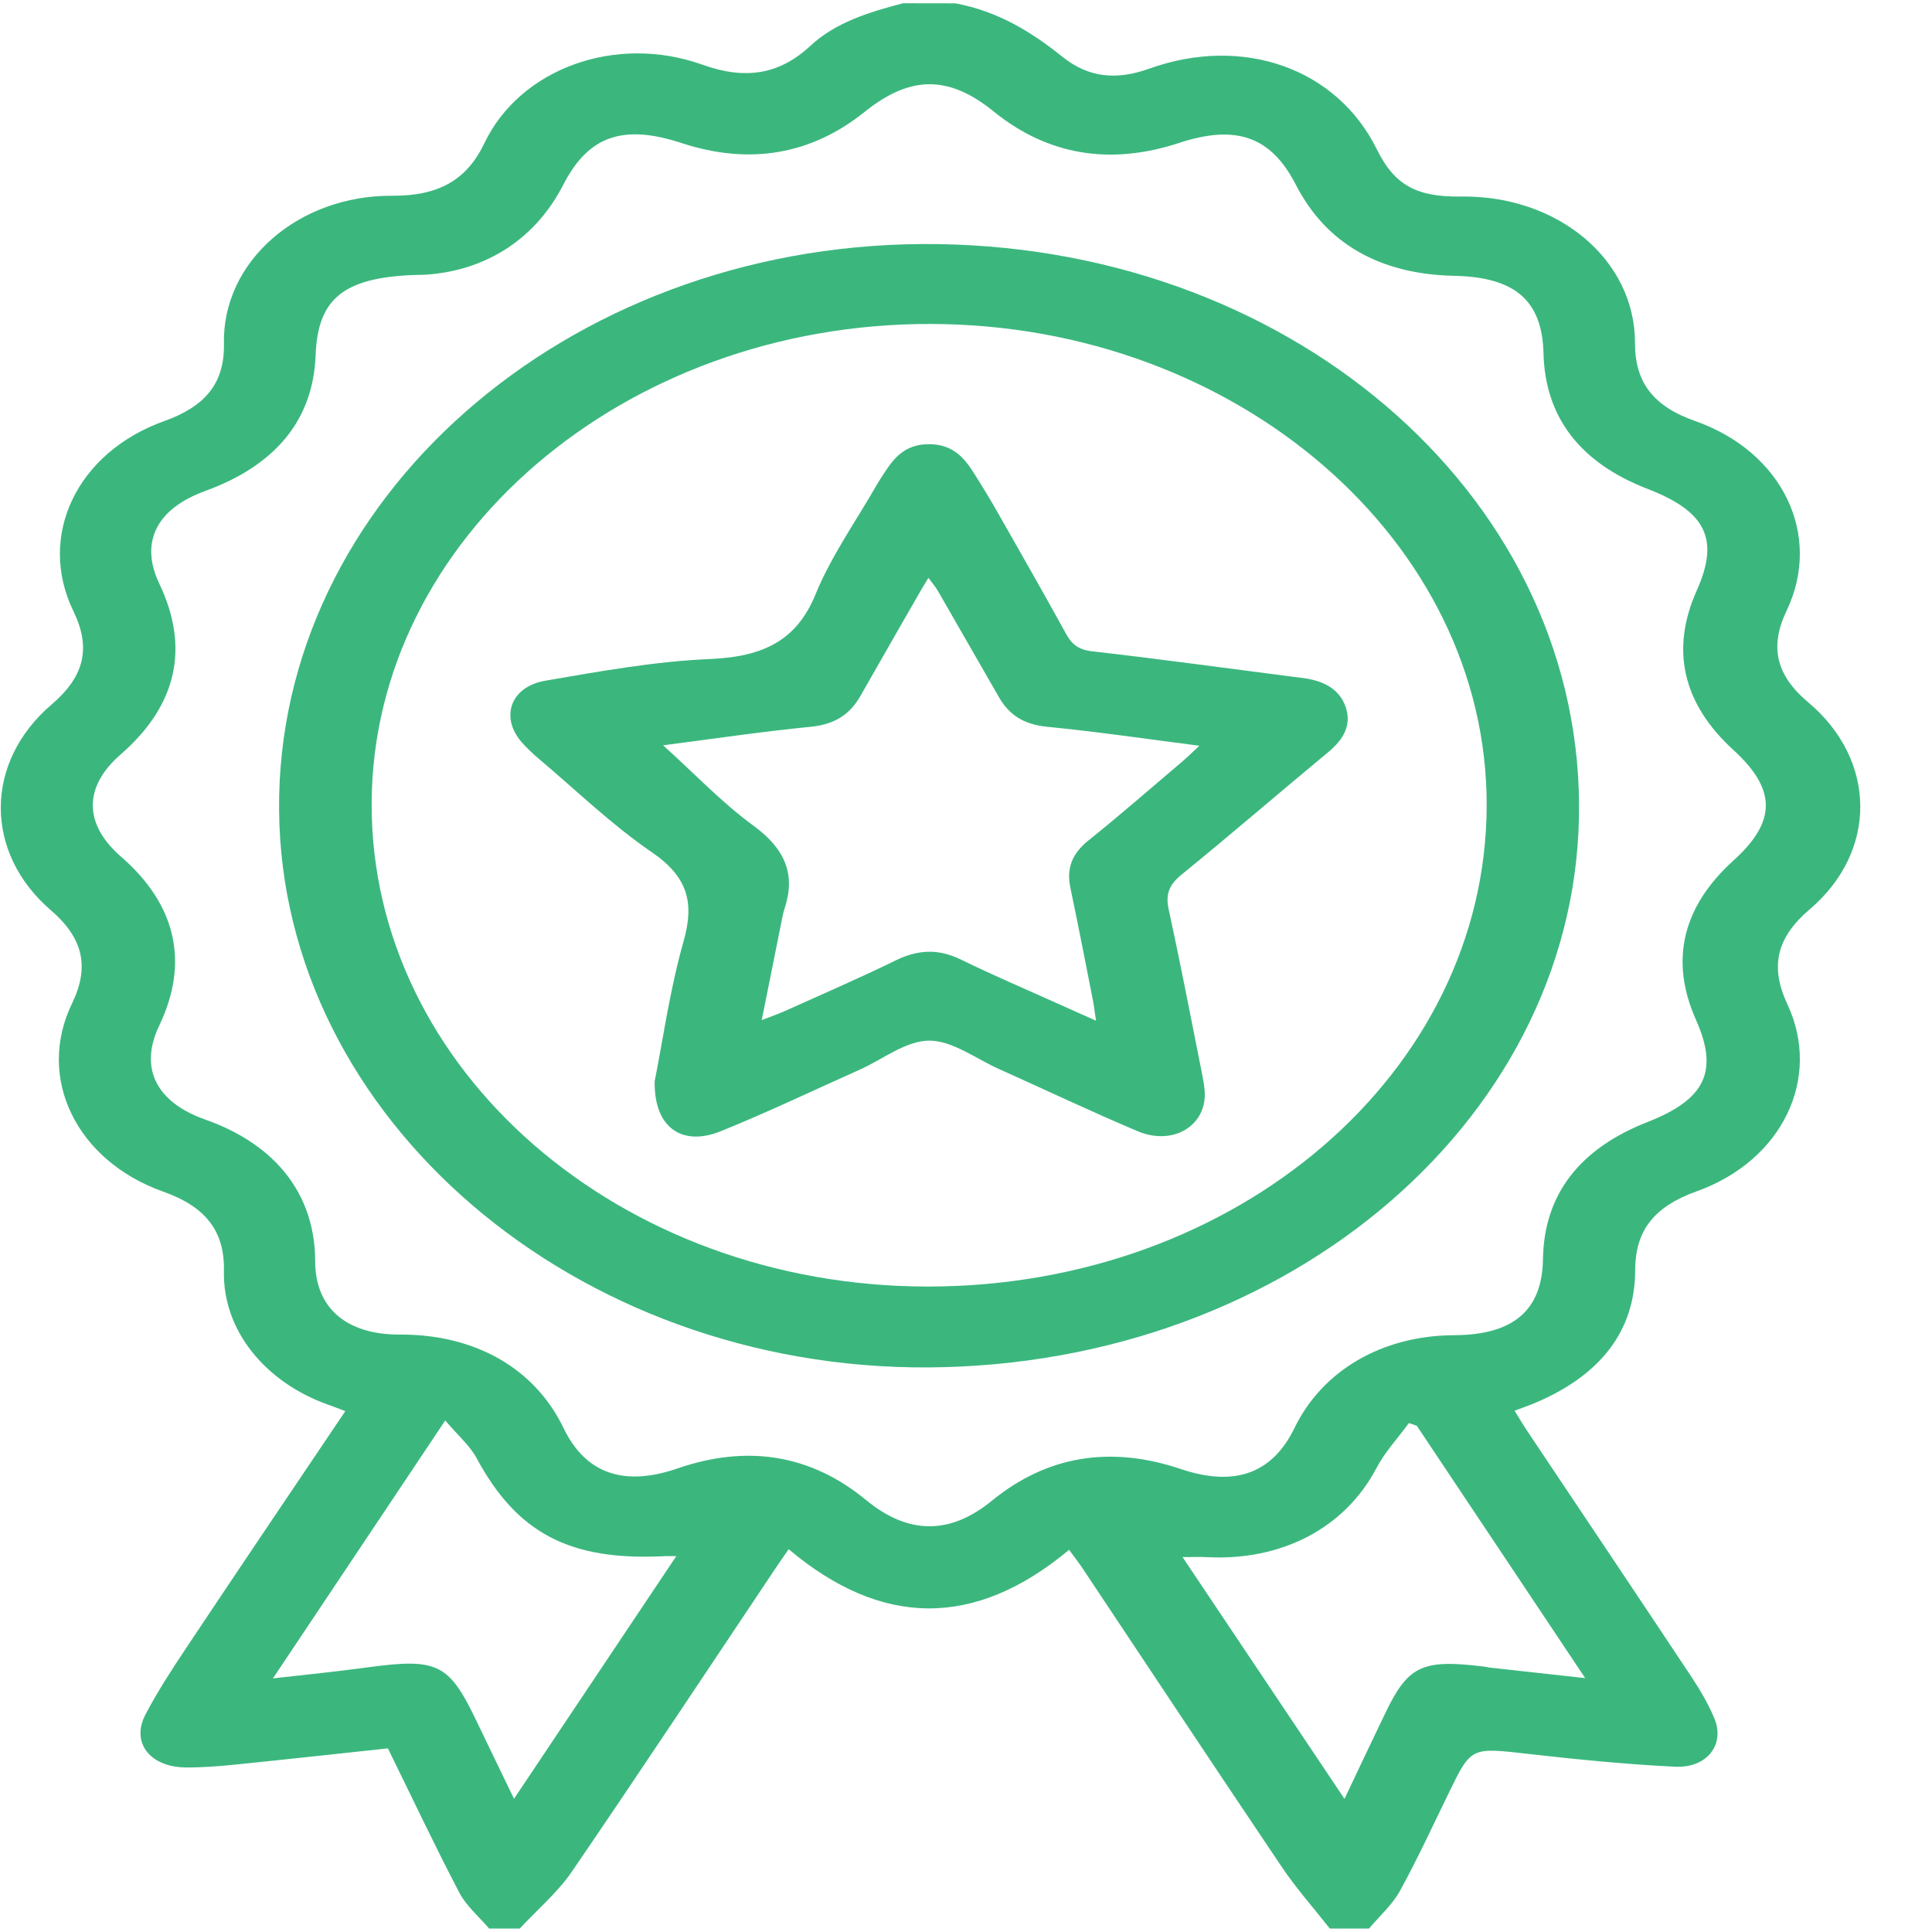 <svg width="22" height="22" viewBox="0 0 22 22" fill="none" xmlns="http://www.w3.org/2000/svg">
<g clip-path="url(#clip0_950_2343)">
<path d="M10.878 0.038C11.363 0.127 11.748 0.365 12.101 0.649C12.392 0.882 12.71 0.917 13.083 0.783C14.158 0.397 15.226 0.781 15.679 1.702C15.878 2.105 16.127 2.245 16.634 2.238C17.736 2.221 18.621 2.955 18.618 3.909C18.617 4.35 18.825 4.627 19.302 4.794C20.299 5.144 20.756 6.093 20.344 6.955C20.149 7.364 20.222 7.688 20.591 7.998C21.372 8.655 21.384 9.693 20.608 10.354C20.226 10.679 20.154 11.01 20.353 11.435C20.748 12.278 20.295 13.217 19.32 13.566C18.837 13.739 18.621 14.01 18.62 14.464C18.619 15.164 18.214 15.663 17.49 15.971C17.416 16.003 17.34 16.029 17.247 16.064C17.296 16.142 17.337 16.215 17.385 16.286C18.012 17.224 18.641 18.161 19.265 19.101C19.363 19.249 19.452 19.403 19.52 19.563C19.647 19.86 19.442 20.135 19.076 20.118C18.517 20.091 17.958 20.035 17.402 19.972C16.752 19.898 16.754 19.889 16.497 20.417C16.315 20.791 16.141 21.169 15.94 21.535C15.854 21.69 15.708 21.82 15.589 21.961C15.44 21.961 15.292 21.961 15.143 21.961C14.959 21.727 14.759 21.502 14.595 21.258C13.832 20.125 13.079 18.987 12.322 17.851C12.278 17.786 12.229 17.724 12.174 17.648C11.099 18.545 10.038 18.532 8.981 17.641C8.923 17.724 8.877 17.79 8.832 17.857C8.06 19.01 7.295 20.167 6.511 21.314C6.35 21.549 6.117 21.747 5.918 21.961C5.802 21.961 5.686 21.961 5.57 21.961C5.455 21.826 5.309 21.703 5.231 21.553C4.949 21.015 4.692 20.468 4.417 19.909C3.838 19.971 3.258 20.035 2.677 20.094C2.489 20.113 2.298 20.128 2.11 20.126C1.706 20.121 1.49 19.841 1.656 19.524C1.792 19.265 1.954 19.015 2.118 18.769C2.715 17.873 3.318 16.98 3.932 16.069C3.861 16.042 3.799 16.017 3.735 15.995C3.015 15.738 2.534 15.144 2.55 14.474C2.559 14.021 2.345 13.742 1.86 13.57C0.871 13.219 0.409 12.276 0.82 11.427C1.023 11.008 0.947 10.682 0.578 10.364C-0.184 9.708 -0.181 8.678 0.588 8.022C0.959 7.705 1.04 7.381 0.837 6.962C0.419 6.103 0.875 5.151 1.87 4.795C2.344 4.626 2.559 4.358 2.55 3.911C2.531 2.981 3.393 2.222 4.469 2.229C4.995 2.232 5.316 2.049 5.515 1.632C5.922 0.779 7.014 0.384 8 0.737C8.486 0.912 8.877 0.85 9.23 0.52C9.514 0.256 9.895 0.138 10.283 0.037C10.481 0.038 10.68 0.038 10.878 0.038ZM4.822 3.129C3.906 3.14 3.619 3.4 3.594 4.046C3.565 4.794 3.125 5.304 2.334 5.592C1.782 5.793 1.589 6.176 1.814 6.646C2.163 7.377 2.014 8.034 1.375 8.59C0.95 8.959 0.951 9.384 1.377 9.754C2.008 10.301 2.157 10.961 1.813 11.679C1.583 12.159 1.775 12.551 2.338 12.749C3.145 13.034 3.588 13.605 3.589 14.363C3.59 14.895 3.944 15.2 4.557 15.197C5.411 15.194 6.09 15.582 6.417 16.261C6.667 16.781 7.105 16.932 7.716 16.721C8.519 16.444 9.24 16.568 9.863 17.082C10.342 17.476 10.817 17.48 11.296 17.088C11.922 16.577 12.644 16.458 13.446 16.728C14.058 16.934 14.488 16.782 14.742 16.258C15.061 15.602 15.744 15.207 16.561 15.204C17.237 15.201 17.561 14.917 17.57 14.339C17.581 13.601 17.989 13.078 18.762 12.776C19.419 12.519 19.573 12.198 19.313 11.615C19.01 10.936 19.159 10.324 19.739 9.799C20.23 9.356 20.231 8.989 19.738 8.54C19.161 8.012 19.019 7.399 19.322 6.722C19.582 6.141 19.428 5.824 18.761 5.567C17.991 5.27 17.594 4.749 17.576 4.022C17.561 3.423 17.252 3.155 16.561 3.141C15.711 3.123 15.1 2.774 14.755 2.102C14.474 1.556 14.079 1.413 13.425 1.628C12.64 1.886 11.93 1.767 11.317 1.271C10.804 0.854 10.367 0.856 9.847 1.273C9.24 1.76 8.539 1.884 7.761 1.629C7.092 1.409 6.697 1.549 6.412 2.108C6.074 2.765 5.474 3.096 4.822 3.129ZM16.133 16.235C16.103 16.225 16.072 16.215 16.043 16.205C15.919 16.375 15.77 16.534 15.675 16.715C15.319 17.395 14.599 17.779 13.735 17.731C13.657 17.727 13.579 17.731 13.466 17.731C14.085 18.654 14.688 19.555 15.31 20.484C15.476 20.135 15.621 19.825 15.77 19.517C16.031 18.971 16.19 18.894 16.868 18.974C16.909 18.978 16.949 18.988 16.99 18.992C17.327 19.029 17.663 19.066 18.051 19.109C17.39 18.12 16.762 17.178 16.133 16.235ZM5.07 16.175C4.397 17.183 3.766 18.127 3.108 19.112C3.506 19.067 3.841 19.034 4.174 18.988C4.983 18.878 5.111 18.939 5.427 19.6C5.562 19.882 5.7 20.165 5.853 20.483C6.481 19.543 7.083 18.643 7.701 17.72C7.622 17.72 7.597 17.719 7.573 17.72C6.487 17.777 5.886 17.458 5.425 16.6C5.348 16.459 5.211 16.342 5.07 16.175Z" fill="#3BB77E"/>
<path d="M10.574 15.571C6.548 15.596 3.208 12.732 3.178 9.227C3.148 5.696 6.432 2.804 10.499 2.779C14.629 2.754 17.953 5.585 17.981 9.151C18.009 12.683 14.707 15.544 10.574 15.571ZM10.599 3.689C7.103 3.682 4.243 6.134 4.232 9.146C4.221 12.182 7.057 14.649 10.562 14.65C14.084 14.652 16.919 12.215 16.929 9.178C16.939 6.167 14.089 3.696 10.599 3.689Z" fill="#3BB77E"/>
<path d="M7.455 12.311C7.545 11.863 7.625 11.28 7.785 10.714C7.905 10.29 7.842 9.991 7.423 9.705C6.96 9.388 6.561 8.999 6.135 8.64C6.065 8.581 5.998 8.517 5.938 8.449C5.694 8.166 5.813 7.819 6.211 7.751C6.833 7.644 7.463 7.53 8.093 7.504C8.712 7.477 9.077 7.279 9.287 6.767C9.464 6.333 9.749 5.932 9.986 5.517C10.012 5.472 10.041 5.429 10.069 5.386C10.181 5.213 10.306 5.06 10.573 5.058C10.851 5.056 10.982 5.215 11.095 5.395C11.19 5.545 11.282 5.697 11.369 5.85C11.628 6.304 11.886 6.758 12.138 7.215C12.202 7.331 12.273 7.399 12.441 7.417C13.201 7.504 13.96 7.608 14.719 7.706C14.752 7.71 14.785 7.714 14.817 7.718C15.056 7.746 15.246 7.835 15.321 8.044C15.395 8.252 15.303 8.416 15.128 8.562C14.568 9.026 14.019 9.5 13.454 9.96C13.31 10.077 13.272 10.186 13.307 10.35C13.441 10.966 13.56 11.585 13.683 12.202C13.697 12.273 13.711 12.343 13.717 12.414C13.753 12.809 13.366 13.055 12.954 12.881C12.42 12.656 11.9 12.408 11.373 12.172C11.11 12.054 10.844 11.849 10.58 11.85C10.316 11.851 10.055 12.061 9.791 12.18C9.264 12.415 8.743 12.665 8.206 12.882C7.775 13.056 7.445 12.85 7.455 12.311ZM7.551 8.487C7.903 8.804 8.213 9.134 8.582 9.404C8.946 9.67 9.061 9.964 8.934 10.346C8.925 10.373 8.918 10.401 8.912 10.429C8.835 10.813 8.758 11.197 8.674 11.616C8.794 11.569 8.876 11.541 8.953 11.506C9.37 11.318 9.791 11.136 10.2 10.936C10.455 10.812 10.686 10.801 10.945 10.928C11.304 11.104 11.674 11.261 12.04 11.426C12.174 11.487 12.308 11.546 12.481 11.623C12.463 11.508 12.455 11.438 12.441 11.369C12.358 10.948 12.276 10.526 12.188 10.106C12.143 9.891 12.205 9.721 12.396 9.569C12.759 9.278 13.107 8.973 13.461 8.673C13.522 8.622 13.578 8.566 13.657 8.492C13.05 8.414 12.488 8.331 11.924 8.276C11.651 8.249 11.486 8.135 11.373 7.935C11.143 7.533 10.912 7.131 10.68 6.729C10.654 6.683 10.617 6.64 10.572 6.58C10.531 6.648 10.504 6.691 10.479 6.735C10.252 7.131 10.024 7.527 9.799 7.923C9.682 8.129 9.513 8.249 9.23 8.276C8.667 8.332 8.107 8.415 7.551 8.487Z" fill="#3BB77E"/>
</g>
<defs>
<clipPath id="clip0_950_2343">
<rect width="21.175" height="21.923" fill="white" transform="translate(0.008 0.038)"/>
</clipPath>
</defs>
</svg>
